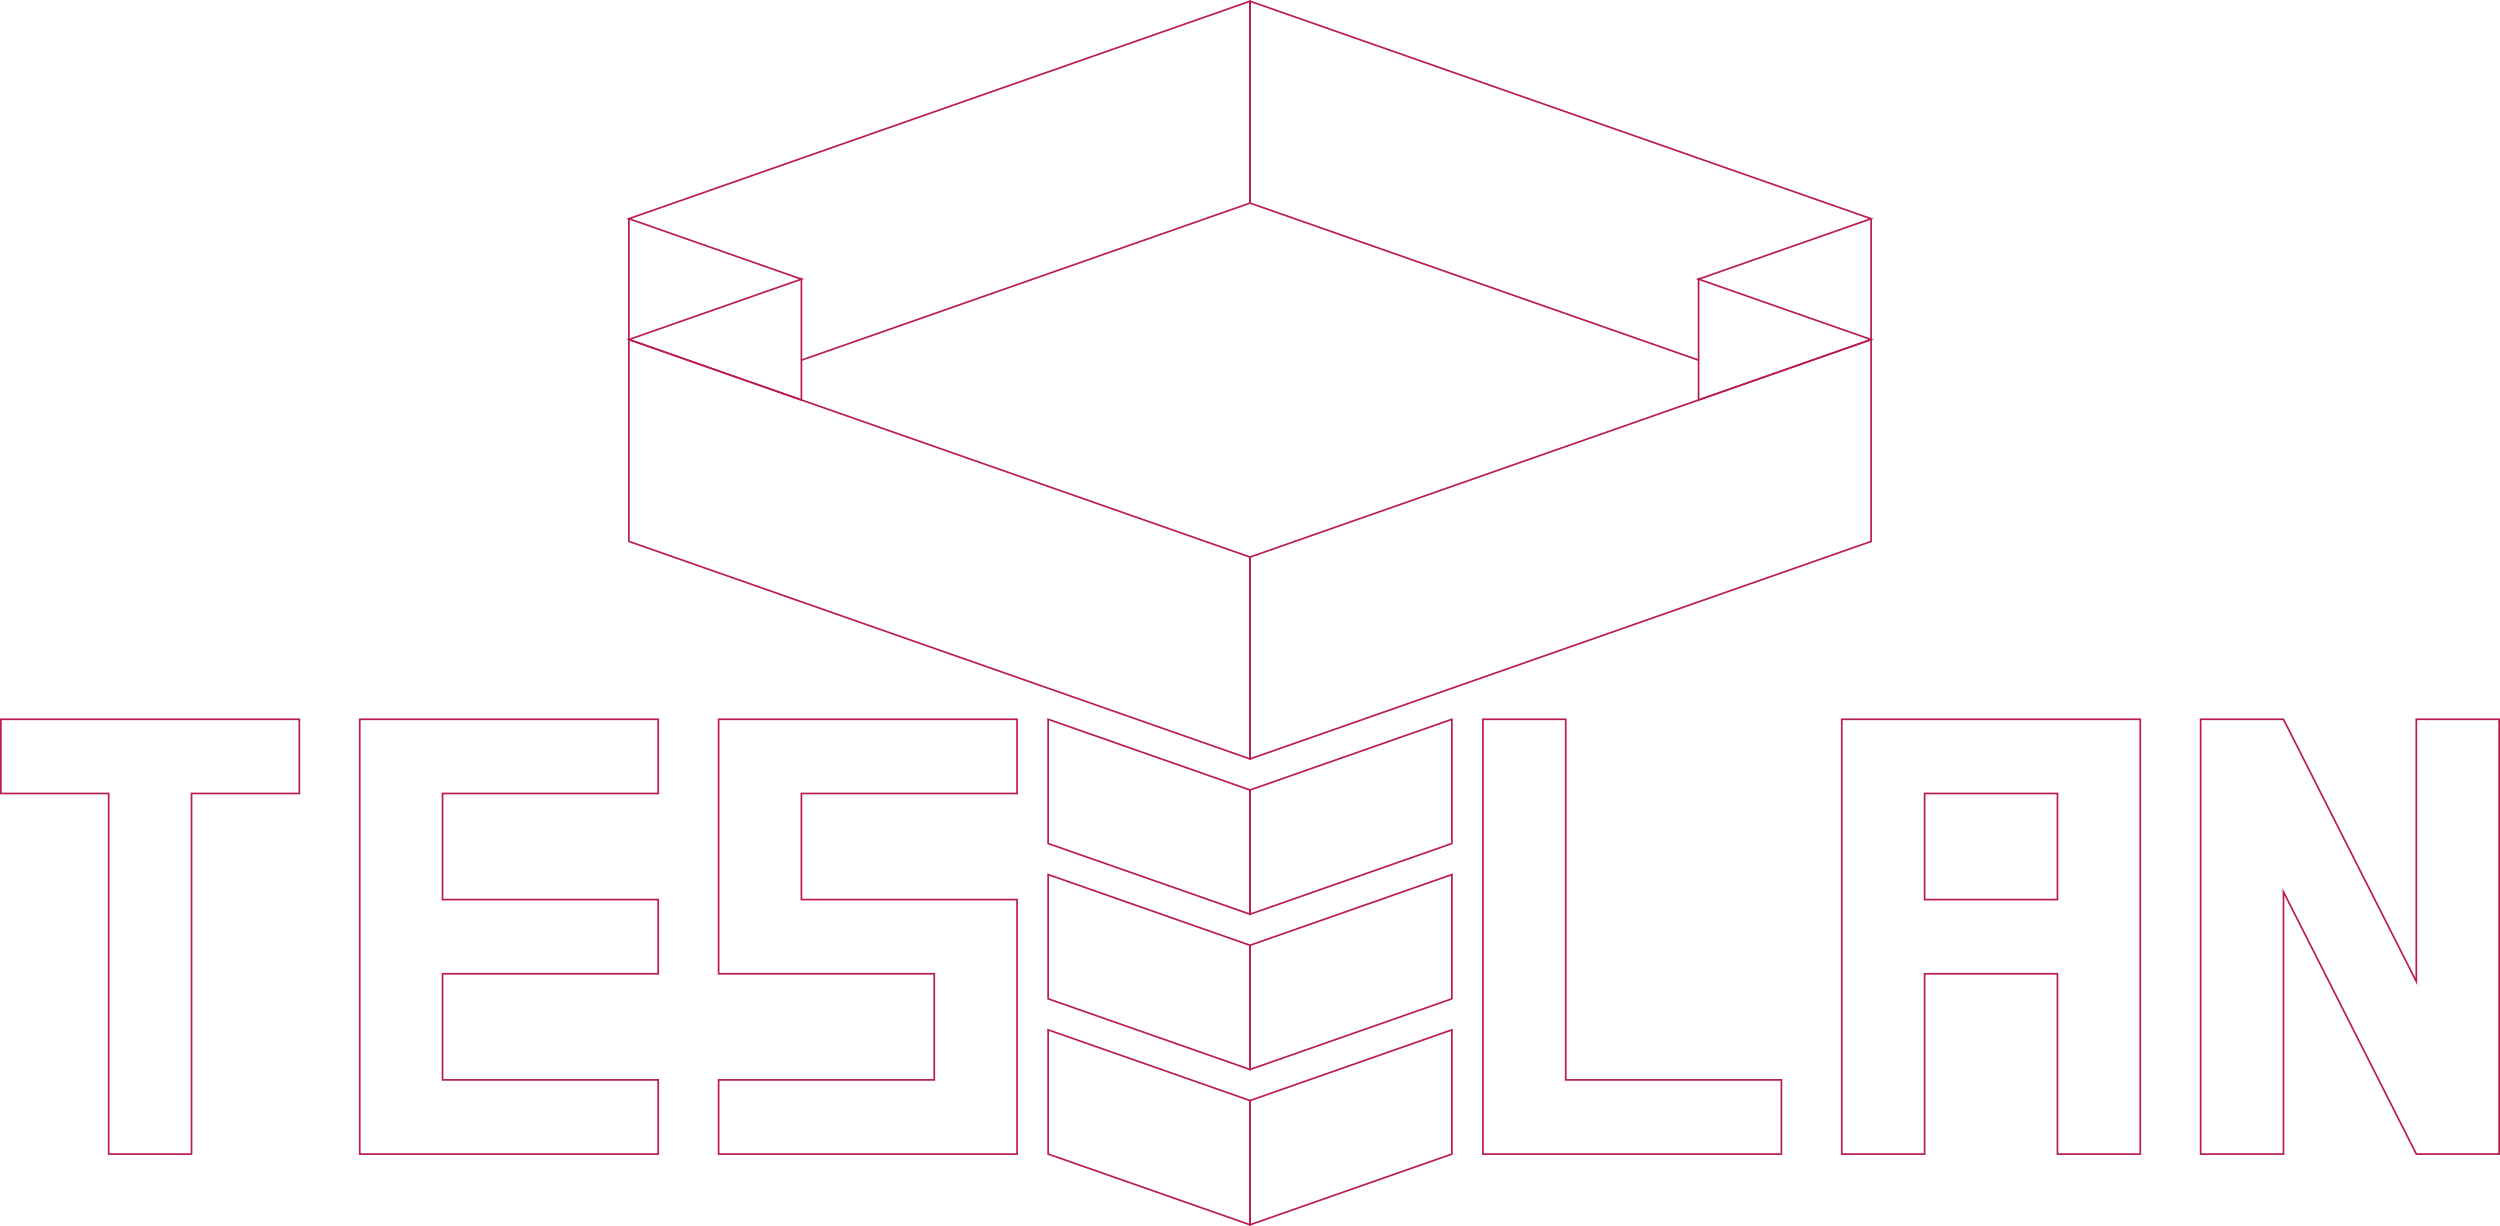 <?xml version="1.0" encoding="UTF-8"?>
<svg id="Layer_1" data-name="Layer 1" xmlns="http://www.w3.org/2000/svg" viewBox="0 0 1449 710.59">
  <defs>
    <style>
      .cls-1 {
        fill: none;
        stroke: #bb1e4e;
        stroke-miterlimit: 10;
      }
    </style>
  </defs>
  <g id="Fixed">
    <polygon class="cls-1" points="724.5 322.88 724.5 439.88 364.5 313.8 364.5 196.8 431.55 220.29 431.56 220.29 464.5 231.82 724.5 322.88"/>
    <line class="cls-1" x1="364.5" y1="196.8" x2="364.5" y2="126.77"/>
    <polygon class="cls-1" points="724.5 .7 724.5 117.7 464.5 208.75 464.5 231.82 431.56 220.29 431.55 220.29 364.5 196.8 464.5 161.79 364.5 126.77 464.5 91.75 724.5 .7"/>
    <polygon class="cls-1" points="724.5 322.88 724.5 439.88 1084.5 313.8 1084.5 196.8 1017.45 220.29 1017.44 220.29 984.5 231.82 724.5 322.88"/>
    <path class="cls-1" d="m1084.5,196.8v-70.03"/>
    <path class="cls-1" d="m724.5.7v117l260,91.05v23.07l32.94-11.53h0l67.05-23.49c-33.33-11.67-66.67-23.34-100-35.01h0c33.33-11.67,66.67-23.35,100-35.02l-100-35.02L724.5.7Z"/>
    <polygon class="cls-1" points="724.5 457.88 724.5 529.88 607.5 488.9 607.5 416.9 724.5 457.88"/>
    <polygon class="cls-1" points="841.5 416.9 841.5 488.9 724.5 529.88 724.5 457.88 841.5 416.9"/>
    <polygon class="cls-1" points="724.5 547.88 724.5 619.88 607.5 578.9 607.5 506.9 724.5 547.88"/>
    <polygon class="cls-1" points="841.5 506.9 841.5 578.9 724.5 619.88 724.5 547.88 841.5 506.9"/>
    <polygon class="cls-1" points="724.5 637.88 724.5 709.88 607.5 668.9 607.5 596.9 724.5 637.88"/>
    <polygon class="cls-1" points="841.5 596.9 841.5 668.9 724.5 709.88 724.5 637.88 841.5 596.9"/>
    <g>
      <polygon class="cls-1" points="173.5 416.9 173.5 459.9 111 459.9 111 668.9 63 668.9 63 459.9 .5 459.9 .5 416.9 173.5 416.9"/>
      <polygon class="cls-1" points="256.5 459.9 256.5 521.4 381.5 521.4 381.5 564.4 256.5 564.4 256.5 625.9 381.5 625.9 381.5 668.9 208.5 668.9 208.5 416.9 381.5 416.9 381.5 459.9 256.5 459.9"/>
      <polygon class="cls-1" points="464.5 459.9 464.5 521.4 589.5 521.4 589.5 668.9 416.5 668.9 416.5 625.9 541.5 625.9 541.5 564.4 416.5 564.4 416.5 416.9 589.5 416.9 589.5 459.9 464.5 459.9"/>
    </g>
    <g>
      <path class="cls-1" d="m1067.5,416.9v252h48v-104.5h77v104.5h48v-252h-173Zm125,104.5h-77v-61.5h77v61.5Z"/>
      <polygon class="cls-1" points="1032.5 625.9 1032.5 668.9 859.5 668.9 859.5 416.9 907.5 416.9 907.5 625.9 1032.5 625.9"/>
      <polygon class="cls-1" points="1448.5 416.9 1448.5 668.9 1400.5 668.9 1323.5 516.9 1323.5 668.9 1275.5 668.9 1275.5 416.9 1323.5 416.9 1400.5 568.9 1400.5 416.9 1448.5 416.9"/>
    </g>
    <path class="cls-1" d="m984.5,208.81v-47.87"/>
    <path class="cls-1" d="m464.5,208.81v-47.87"/>
  </g>
</svg>